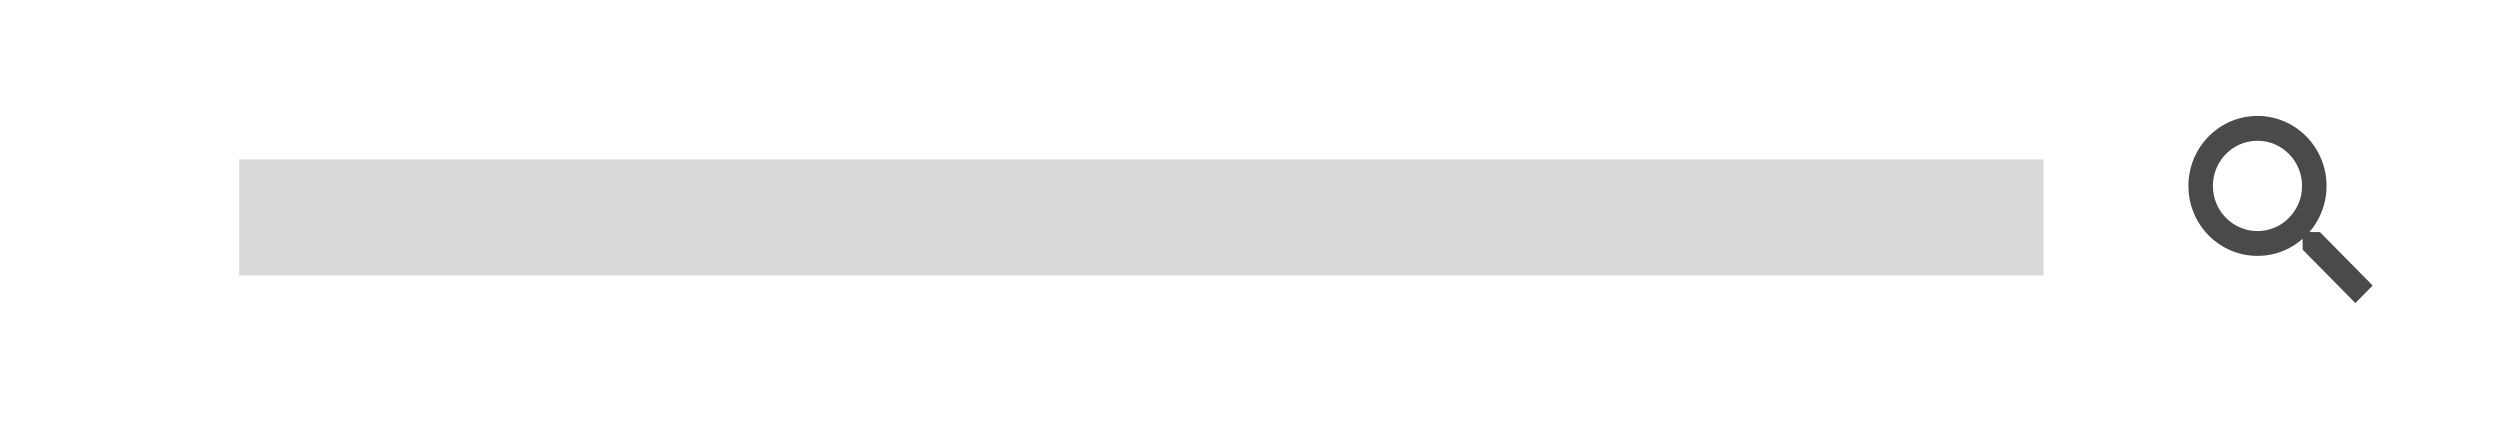 <svg width="345" height="59" fill="none" xmlns="http://www.w3.org/2000/svg"><g filter="url(#filter0_b_3601_2481)"><path fill="#fff" d="M0 0h344.997v58.999H0z"/></g><path fill-rule="evenodd" clip-rule="evenodd" d="M311.531 31.888c3.397 0 6.151-2.79 6.151-6.232s-2.754-6.232-6.151-6.232-6.151 2.79-6.151 6.232 2.754 6.232 6.151 6.232zm0 3.424c5.264 0 9.531-4.323 9.531-9.656S316.795 16 311.531 16 302 20.323 302 25.656s4.267 9.656 9.531 9.656z" fill="#4A4A4A"/><path fill-rule="evenodd" clip-rule="evenodd" d="M320.151 32.028l7.278 7.373-2.39 2.421-7.278-7.373v-2.421h2.39z" fill="#4A4A4A"/><path fill="#D9D9D9" d="M33 22h249v16H33z"/><defs><filter id="filter0_b_3601_2481" x="-49.749" y="-49.749" width="444.495" height="158.497" filterUnits="userSpaceOnUse" color-interpolation-filters="sRGB"><feFlood flood-opacity="0" result="BackgroundImageFix"/><feGaussianBlur in="BackgroundImageFix" stdDeviation="24.874"/><feComposite in2="SourceAlpha" operator="in" result="effect1_backgroundBlur_3601_2481"/><feBlend in="SourceGraphic" in2="effect1_backgroundBlur_3601_2481" result="shape"/></filter></defs></svg>
